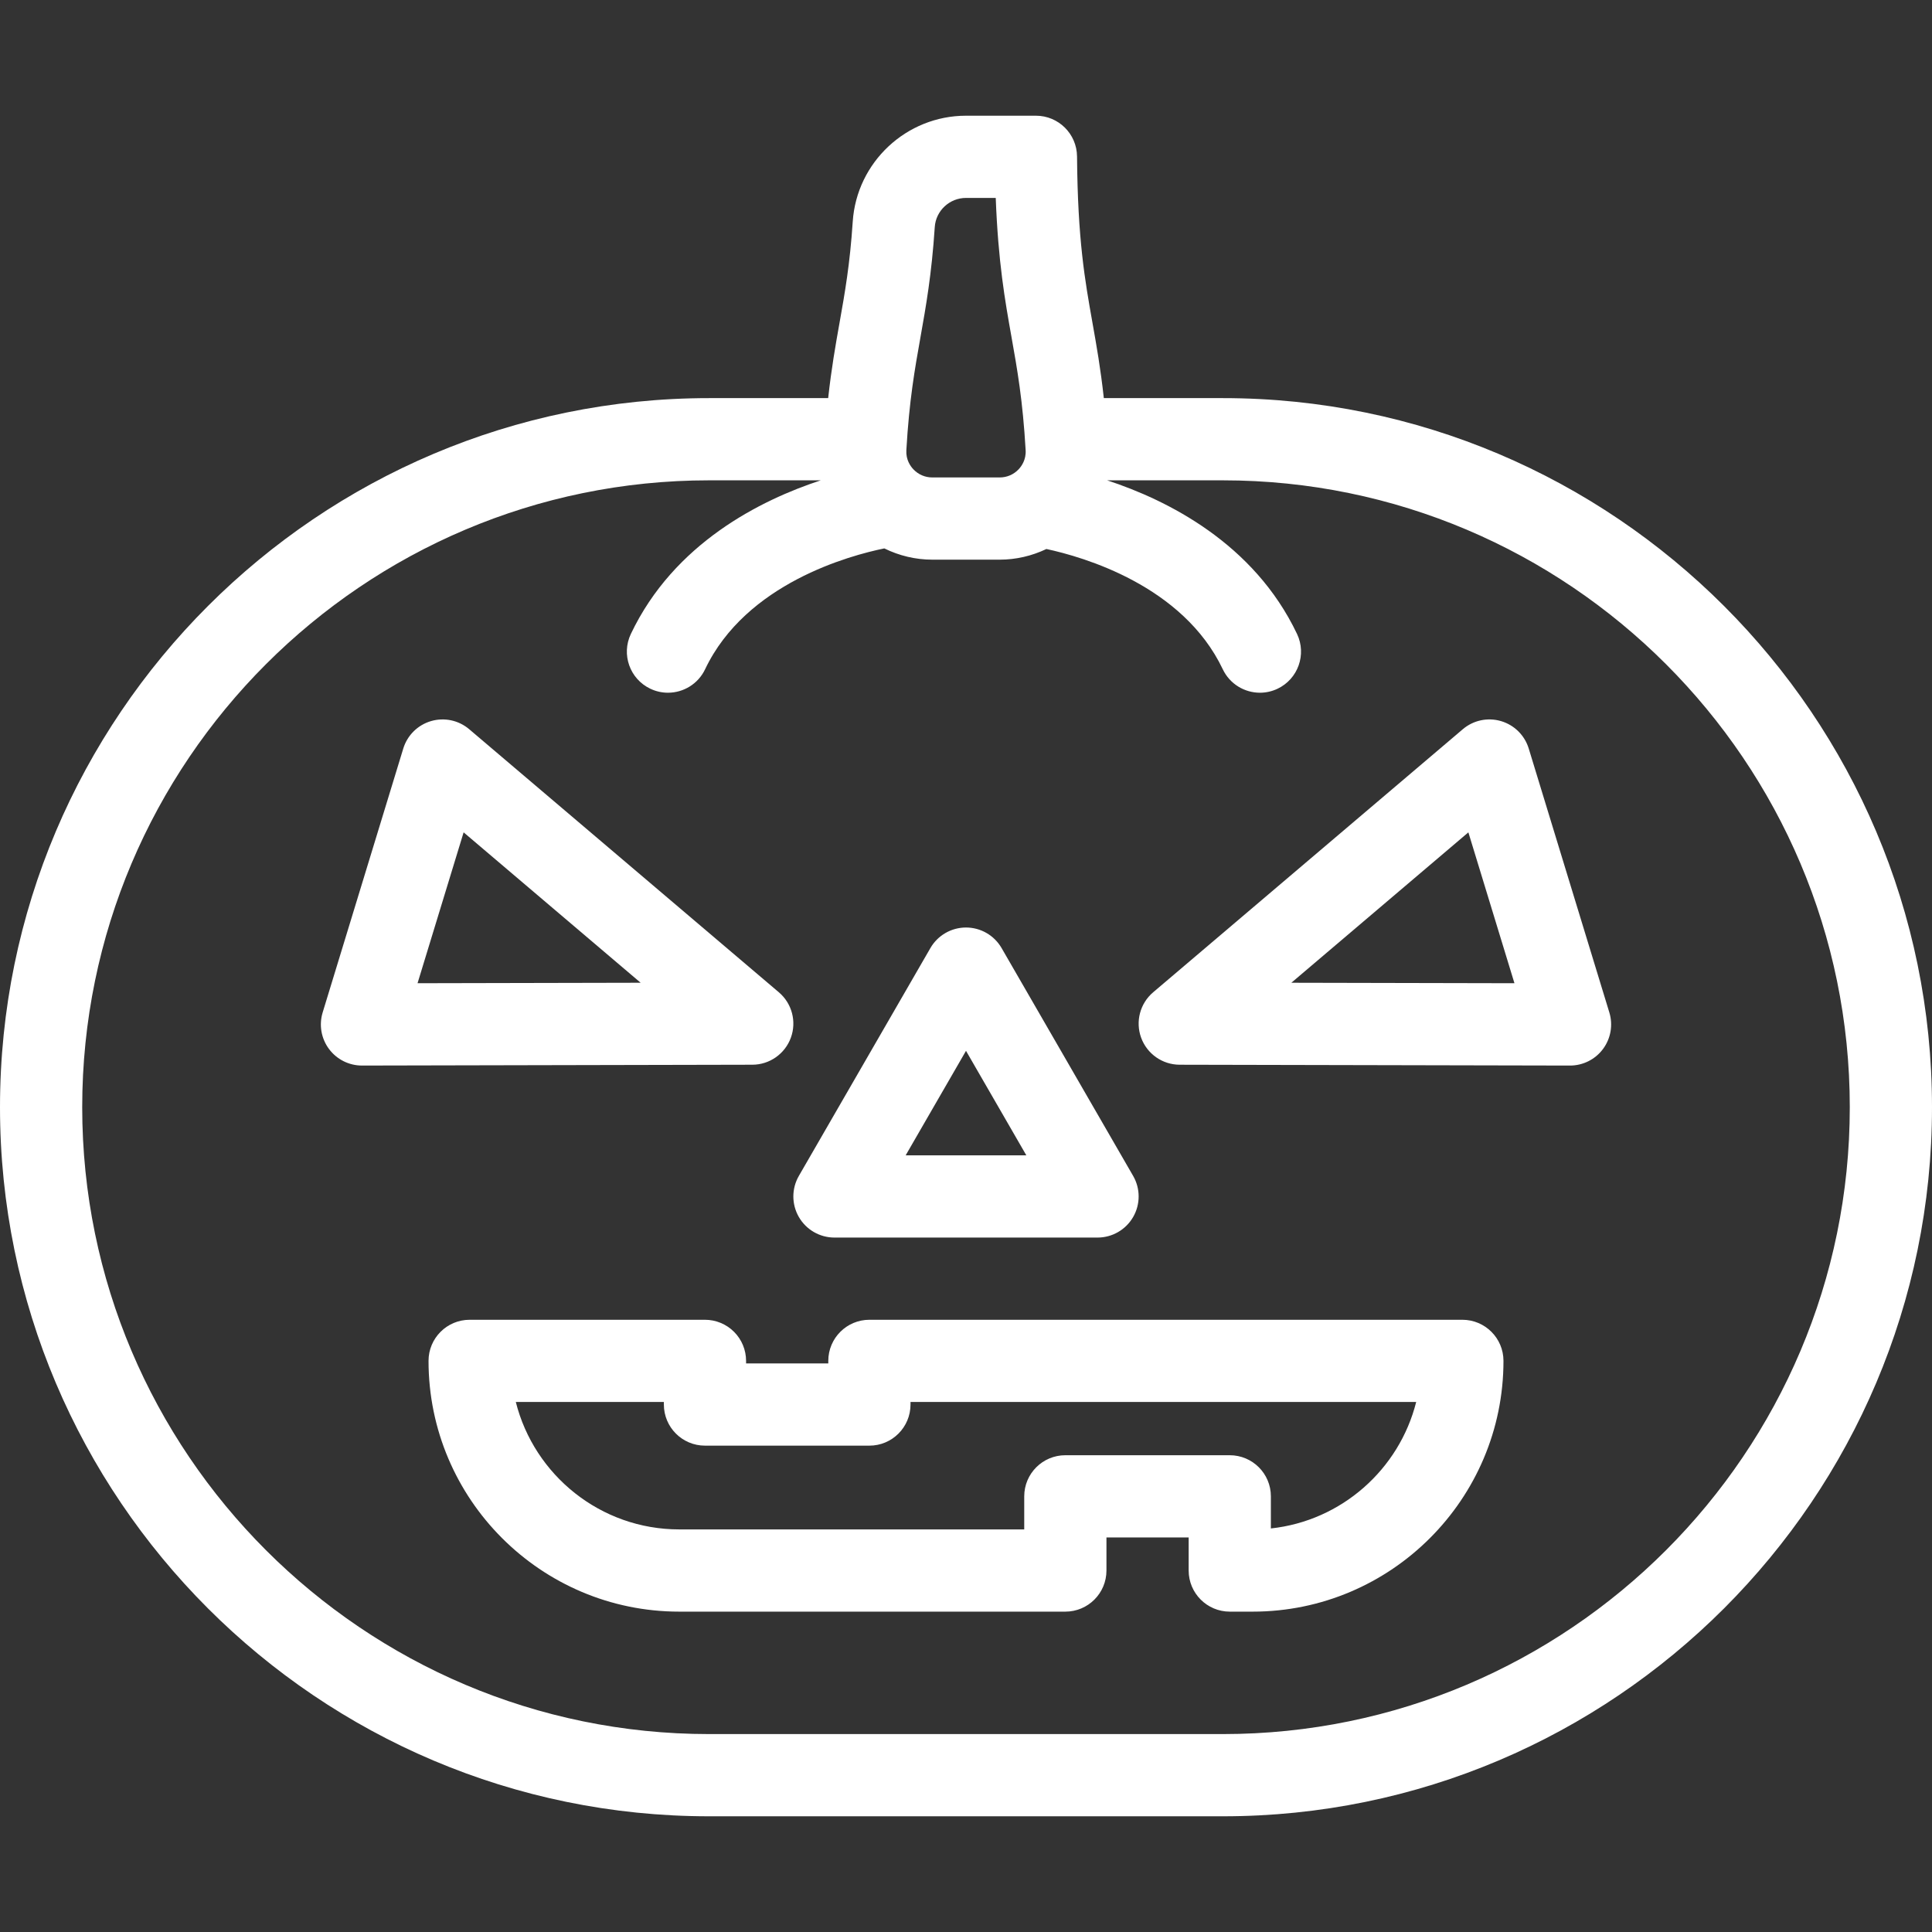 <!DOCTYPE svg PUBLIC "-//W3C//DTD SVG 1.1//EN" "http://www.w3.org/Graphics/SVG/1.1/DTD/svg11.dtd">
<!-- Uploaded to: SVG Repo, www.svgrepo.com, Transformed by: SVG Repo Mixer Tools -->
<svg fill="#ffffff" height="800px" width="800px" version="1.1" id="Layer_1" xmlns="http://www.w3.org/2000/svg" xmlns:xlink="http://www.w3.org/1999/xlink" viewBox="0 0 512 512" xml:space="preserve">
<rect x="0" y="0" width="512" height="512" fill="#333333" stroke="none"/>
<g id="SVGRepo_bgCarrier" stroke-width="0"/>
<g id="SVGRepo_tracerCarrier" stroke-linecap="round" stroke-linejoin="round"/>
<g id="SVGRepo_iconCarrier"> <g> <g> <g> <path d="M221.14,327.968h69.719c3.891,0,7.488-2.076,9.434-5.447c1.946-3.37,1.946-7.523,0-10.894l-34.86-60.379 c-1.946-3.37-5.543-5.447-9.434-5.447c-3.891,0-7.488,2.076-9.434,5.447l-34.86,60.379c-1.946,3.37-1.946,7.523,0,10.894 C213.652,325.891,217.249,327.968,221.14,327.968z M256,278.482l15.992,27.698h-31.984L256,278.482z"/> <path d="M209.582,275.017c1.57-4.286,0.302-9.094-3.175-12.048l-82.065-69.719c-2.793-2.375-6.592-3.182-10.117-2.153 c-3.519,1.032-6.283,3.765-7.354,7.271l-21.362,69.94c-1.011,3.306-0.39,6.897,1.669,9.672c2.056,2.77,5.3,4.403,8.749,4.403 c0.008,0,0.016,0,0.023,0l103.427-0.221C203.939,282.154,208.012,279.301,209.582,275.017z M110.653,260.565l12.213-39.983 l46.913,39.857L110.653,260.565z"/> <path d="M405.129,198.368c-1.071-3.508-3.836-6.241-7.354-7.271c-3.524-1.033-7.324-0.223-10.117,2.153l-82.065,69.719 c-3.477,2.954-4.745,7.763-3.176,12.048c1.569,4.284,5.643,7.138,10.205,7.147l103.427,0.221c0.008,0,0.016,0,0.023,0 c3.449,0,6.694-1.633,8.749-4.403c2.06-2.777,2.68-6.366,1.669-9.672L405.129,198.368z M342.22,260.44l46.913-39.857 l12.213,39.983L342.22,260.44z"/> <path d="M387.54,349.754H230.4c-6.016,0-10.894,4.877-10.894,10.894v0.677h-21.787v-0.677c0-2.889-1.148-5.66-3.191-7.703 c-2.044-2.043-4.814-3.191-7.703-3.191H124.46c-6.015,0-10.894,4.877-10.894,10.894c0,36.641,29.809,66.451,66.451,66.451h102.31 c6.015,0,10.894-4.877,10.894-10.894v-8.765h21.787v8.765c0,6.017,4.878,10.894,10.894,10.894h6.082 c36.642,0,66.451-29.809,66.451-66.451C398.434,354.632,393.556,349.754,387.54,349.754z M336.795,405.054v-8.508 c0-6.017-4.878-10.894-10.894-10.894h-43.574c-6.015,0-10.894,4.877-10.894,10.894v8.765h-91.416 c-20.871,0-38.445-14.39-43.321-33.77h39.236v0.677c0,6.017,4.878,10.894,10.894,10.894H230.4 c6.015,0,10.894-4.877,10.894-10.894v-0.677h134.01C370.808,389.413,355.515,403.041,336.795,405.054z"/> <path d="M324.085,105.506h-31.56c-0.854-7.842-1.947-13.99-3.015-19.993c-2.009-11.289-3.906-21.952-4.084-44.043 c-0.049-5.982-4.912-10.805-10.894-10.805H256c-15.795,0-28.981,12.332-30.018,28.074c-0.747,11.345-2.081,18.839-3.492,26.775 c-1.068,6.002-2.16,12.15-3.015,19.992h-31.559C84.298,105.506,0,189.804,0,293.421s84.298,187.915,187.915,187.915h136.17 C427.702,481.336,512,397.037,512,293.421S427.702,105.506,324.085,105.506z M243.939,89.331 c1.453-8.169,2.957-16.615,3.783-29.16c0.285-4.329,3.922-7.719,8.278-7.719h7.88c0.65,17.046,2.439,27.102,4.18,36.879 c1.534,8.62,2.983,16.763,3.745,29.977c0.147,2.536-1.096,4.253-1.849,5.051c-1.321,1.4-3.108,2.17-5.032,2.17h-17.851 c-1.925,0-3.71-0.771-5.032-2.17c-0.753-0.8-1.996-2.516-1.849-5.052C240.956,106.094,242.405,97.951,243.939,89.331z M324.085,459.548h-136.17c-91.603,0-166.128-74.525-166.128-166.128s74.524-166.128,166.128-166.128h29.6 c-15.914,5.222-38.888,16.644-50.333,40.712c-2.583,5.434-0.273,11.933,5.16,14.516c1.51,0.719,3.103,1.059,4.67,1.059 c4.073,0,7.98-2.295,9.846-6.218c10.851-22.82,38.498-30.193,47.498-32.028c3.924,1.937,8.279,2.983,12.716,2.983h17.851 c4.313,0,8.545-0.992,12.382-2.826c9.711,2.083,36.185,9.665,46.745,31.871c1.866,3.924,5.773,6.218,9.846,6.218 c1.568,0,3.16-0.341,4.67-1.059c5.434-2.584,7.743-9.082,5.16-14.516c-11.44-24.059-34.406-35.487-50.319-40.712h30.676 c91.603,0,166.128,74.524,166.128,166.128S415.688,459.548,324.085,459.548z"/> </g> </g> </g> </g>
</svg>